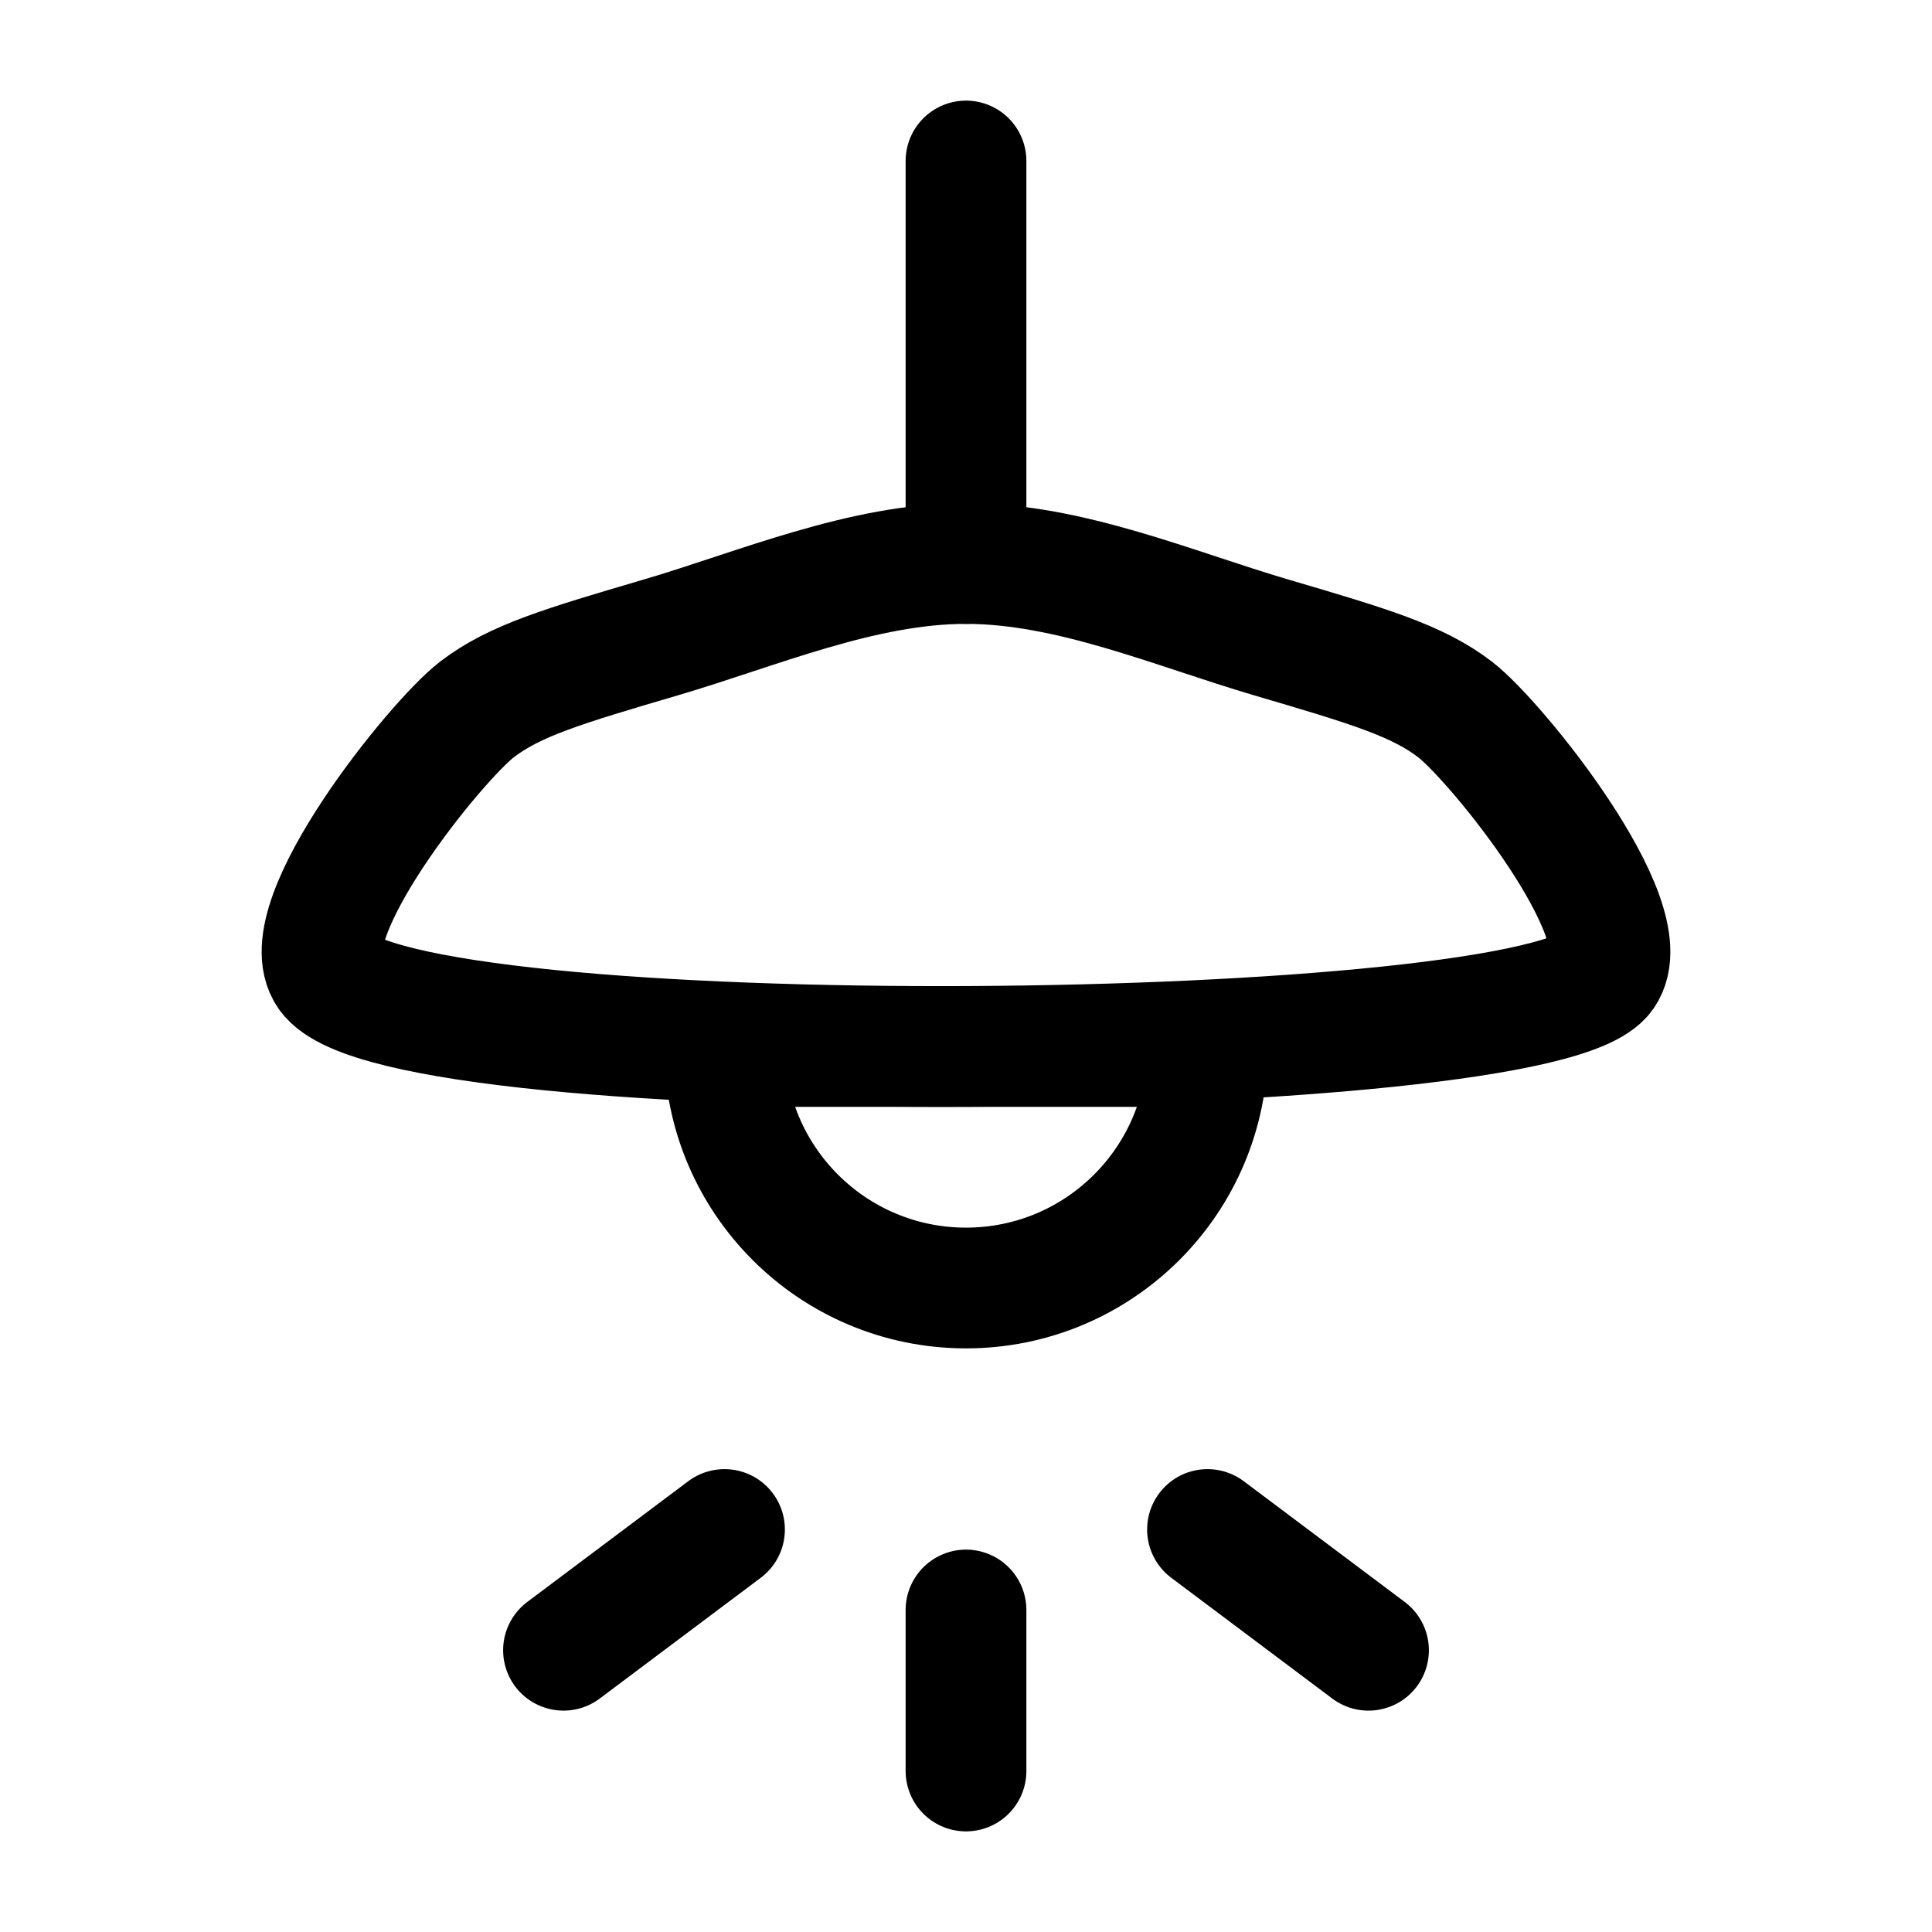 <svg width="24" height="24" viewBox="0 0 24 24" fill="none" xmlns="http://www.w3.org/2000/svg">
    <path class="pr-icon-duotone-secondary" d="M19.924 12.102C20.388 11.438 18.588 9.206 18.074 8.812C17.605 8.453 17 8.274 15.79 7.918C14.581 7.562 13.287 7 12 7C10.713 7 9.419 7.562 8.21 7.918C7 8.274 6.395 8.453 5.926 8.812C5.412 9.206 3.612 11.438 4.076 12.102C4.964 13.373 19.141 13.223 19.924 12.102Z"/>
    <path d="M19.924 12.102C20.388 11.438 18.588 9.206 18.074 8.812C17.605 8.453 17 8.274 15.79 7.918C14.581 7.562 13.287 7 12 7C10.713 7 9.419 7.562 8.21 7.918C7 8.274 6.395 8.453 5.926 8.812C5.412 9.206 3.612 11.438 4.076 12.102C4.964 13.373 19.141 13.223 19.924 12.102Z" stroke="currentColor" stroke-width="1.5" stroke-linejoin="round"/>
    <path d="M12 16C10.343 16 9 14.657 9 13H15C15 14.657 13.657 16 12 16Z" stroke="currentColor" stroke-width="1.5" stroke-linejoin="round"/>
    <path d="M12 20V22M15 19L17 20.5M9 19L7 20.5" stroke="currentColor" stroke-width="1.5" stroke-linecap="round" stroke-linejoin="round"/>
    <path d="M12 7V2" stroke="currentColor" stroke-width="1.5" stroke-linecap="round" stroke-linejoin="round"/>
</svg>
